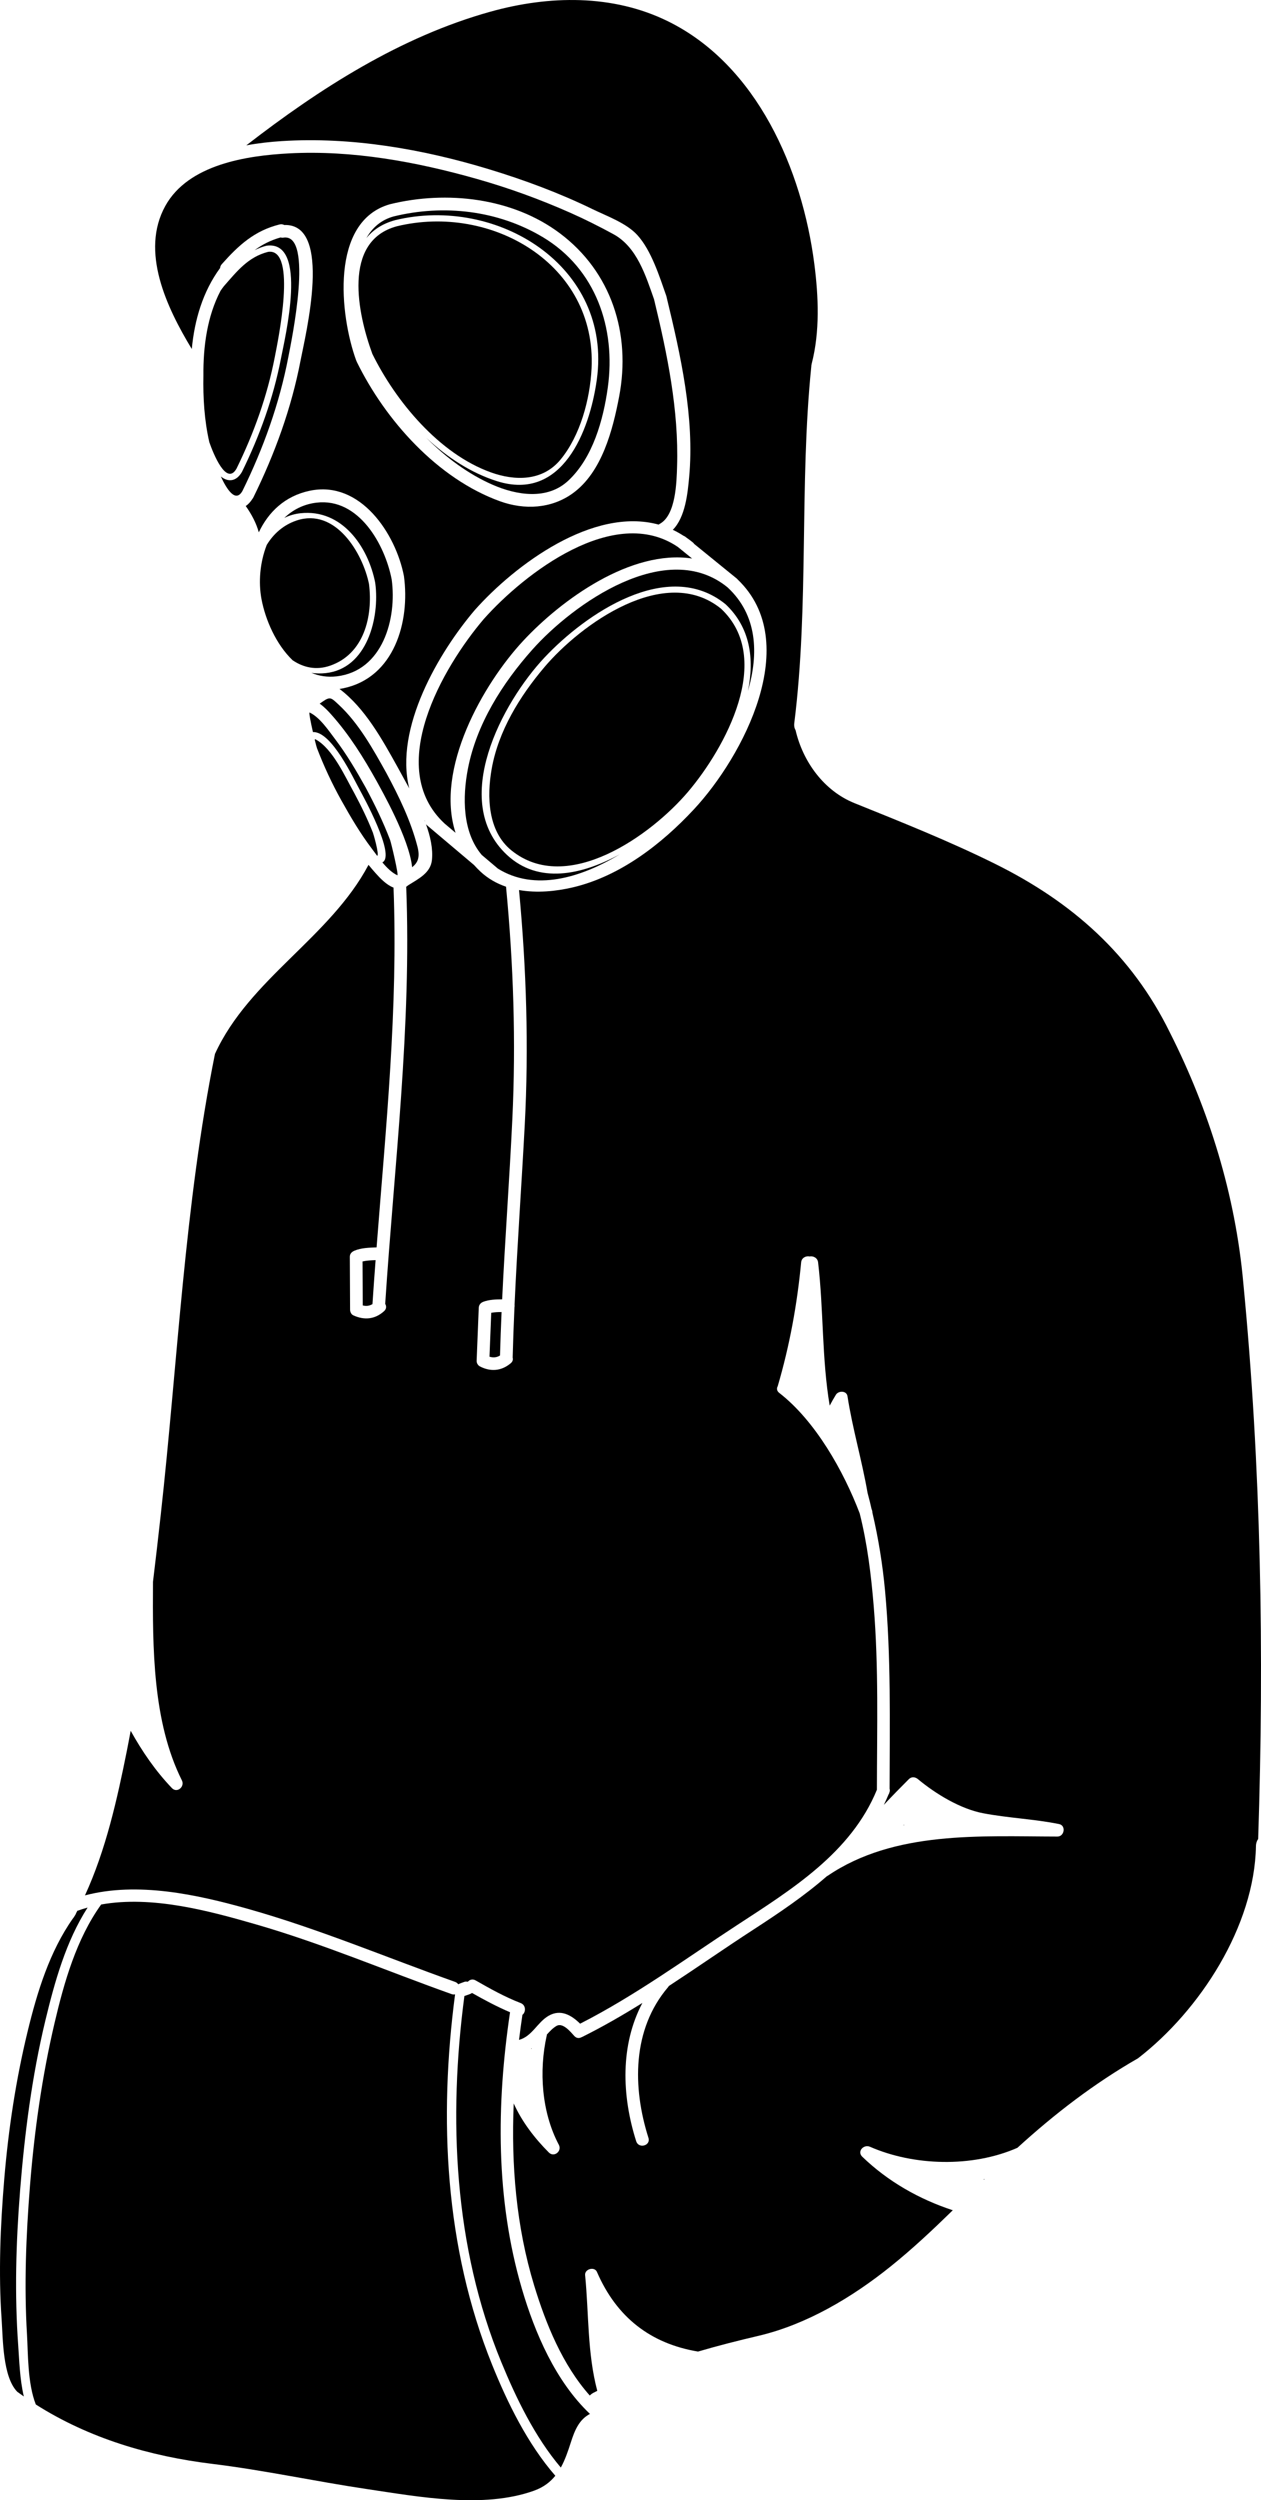 <?xml version="1.0" encoding="UTF-8"?>
<svg id="Layer_2" data-name="Layer 2" xmlns="http://www.w3.org/2000/svg" viewBox="0 0 1086.65 2153.5">
  <defs>
    <style>
      .cls-1 {
        stroke-width: 0px;
      }
    </style>
  </defs>
  <g id="Layer_3" data-name="Layer 3">
    <g>
      <path class="cls-1" d="m469.07,574.71c-21.15,24.96-39.64,54.93-45.39,87.65-4.15,23.62-3.43,53.52,16.99,70.07,48.21,39.06,120.76-13.27,152.25-50.44,31.82-37.55,74.4-114.63,28.4-157.72-48.22-39.06-120.76,13.27-152.26,50.43h0Z"/>
      <path class="cls-1" d="m291.88,606.99c-6.12-5.66-7.09-7.36-13.51-2.92-.96.67-1.93,1.33-2.89,2,3.96,2.79,7.47,6.56,10.1,9.51,15.42,17.27,27.71,36.99,38.95,57.15,4.02,7.47,28.05,49.37,30.62,74.26,4.76-3.87,7.03-8.35,4.58-17.83-5.78-22.28-15.89-43.08-26.75-63.28-11.35-20.41-23.78-42.85-41.1-58.9h0Z"/>
      <path class="cls-1" d="m416.86,533.23c-35.32,41.5-85.64,128.01-33.72,176.13h0c3.15,2.66,6.29,5.31,9.44,7.97-17.86-54.93,23.54-128.03,58.3-165.4,32.91-35.37,92.82-78.88,145.53-70.86-4.1-3.33-8.19-6.66-12.29-9.98-54.77-37.16-132.22,22.77-167.25,62.13h0Z"/>
      <path class="cls-1" d="m366.16,707.54c-.01-.19-.04-.38-.03-.57-.13-.17-.26-.35-.39-.52.14.37.28.73.42,1.1h0Z"/>
      <path class="cls-1" d="m290.13,582.56c39.67-4.65,52.01-49.61,47.41-83.41-5.74-29.9-28.24-70.5-64.73-66.21-11.24,1.32-20.5,6.17-27.84,13.19,4.17-2.08,8.82-3.51,14.02-4.07,35.51-3.82,58.14,28.48,64.33,59.79.03.15,0,.28,0,.44.03.1.09.18.1.29,3.83,29.31-6.95,73.33-42.75,77.19-4.24.46-8.35.36-12.31-.21,6.58,2.73,13.84,3.92,21.77,2.99h0Z"/>
      <path class="cls-1" d="m310.06,680.42c2.26,4.22,31.29,56.58,19.44,62.38,3.87,4.62,8.18,8.88,12.89,11.09,1.48.7-5.31-28.06-6.28-30.57-5.97-15.55-13.17-30.41-21.04-45.07-7.96-14.27-16.32-28.47-26.21-41.51-5.66-7.45-13.17-18.85-22.04-23.03-.83-.39.95,8.51,2.84,16.83,16.2-.69,35.08,40.37,40.4,49.86h0Z"/>
      <path class="cls-1" d="m284.28,573.43c29.43-10.01,37.19-42.57,33.71-70.33-5.38-26.82-28.99-66.14-62.62-54.71-11.25,3.83-19.72,11.45-25.51,20.98-5.84,14.92-7.32,32.1-4.46,46.98,3.36,17.52,12.48,38.69,26.79,52.37,9.22,6.18,20.08,8.79,32.1,4.71h0Z"/>
      <path class="cls-1" d="m340.38,189.66c87.99-21.4,187.54,39.69,173.9,137.43-6.22,44.56-29.86,105.05-85.94,87.37-22.38-7.06-43.01-20.53-60.96-37.33,16.96,17.01,36.28,31.3,57.15,40.42,20.6,9,46.99,13.38,65.12-3.49,21.2-19.73,30.26-52.39,34.12-80.3,7.08-51.08-10.26-102.13-55.97-129.48-38.56-23.07-85.24-28.48-128.64-17.85-10.86,3.02-18.39,9.77-23.46,18.69,5.7-7.03,13.7-12.46,24.67-15.45h0Z"/>
      <path class="cls-1" d="m244.27,204.67c-.91.14-1.75.06-2.51-.15-8.7,2.45-15.93,6.2-22.41,11.02,3.17-1.58,6.53-2.95,10.29-3.9,36.41-5.03,15.76,79.95,12.45,97.25-6.58,34.08-18.32,66.46-33.59,97.57-5.02,8.72-12.22,8.82-18.2,3.95,5.09,11.06,12.67,22.92,18.59,12.51,18.1-36.79,31.88-75.17,39.6-115.49,2.59-13.46,22.12-106.77-4.21-102.76h0Z"/>
      <path class="cls-1" d="m422.81,406.81c20.98,7.56,44.75,7.77,60.19-10.93,17.08-20.68,25.46-52.06,26.77-78.56,4.43-89.77-86.36-142.23-167.93-122.39-47.18,12.86-33.46,75.93-20.96,109.92,20.26,41.05,57.63,86,101.94,101.95h0Z"/>
      <path class="cls-1" d="m627.06,505.99c-52.59-43.02-133.06,13.92-168.44,53.68-25.73,28.91-48.02,64.05-55.43,102.61-4.66,24.23-4.8,54.29,11.93,74.09,4.65,3.94,9.31,7.87,13.96,11.8,31.53,19.65,71.12,8.18,105.06-12.37-32.87,17.93-70.18,25.92-97.34.5-49.47-46.31-4.03-131.21,32.46-170,35.14-37.37,106.03-86.31,155.94-45.89,21.36,20.01,25,47.21,19.32,74.78,9.48-32.59,8.02-65.54-17.46-89.19h0Z"/>
      <path class="cls-1" d="m336.26,175.86c48.56-11.9,105.25-5.6,146.12,25.01,44.53,33.35,61.48,86.57,51.16,140.69-5.47,28.72-14.8,65.17-39.99,83.35-18.39,13.27-41.52,14.47-62.58,6.88-53.92-19.43-98.78-69.66-123.53-120.14-.12-.24-.18-.48-.27-.72-.09-.2-.2-.37-.28-.59-14-38.53-22.93-119.94,29.37-134.49h0Zm-69.33,246.84c43.59-9.21,74.15,37.01,81.16,73.54,5.35,39.28-8.3,87.32-52.1,96.56-1.15.24-2.28.43-3.42.59,21.92,16.51,36.8,43.5,49.85,66.97,2.97,5.53,6.59,11.89,10.27,18.71-13.05-51.9,25.47-117.22,56.42-153.59,34.79-39.09,101.98-89.13,158.49-73.62.29-.25.63-.49,1.01-.69,13.93-7.62,14.43-36.32,14.85-49.33,1.56-48.57-8.46-97.08-19.84-144.03-7.23-20.53-14.8-45.1-35.03-56.12-12.17-6.63-24.56-12.85-37.23-18.46-26.05-11.55-52.93-21.31-80.35-29.09-52.17-14.8-107.29-24.92-161.72-22.04-36.67,1.94-86.99,9.44-106.82,45.25-21.73,39.25,1.05,87.34,22.8,123.26,2.35-24.96,9.44-49.35,24.41-69.78.08-1.11.51-2.23,1.42-3.26,14.46-16.28,28.2-28.9,49.87-34.26,1.54-.38,2.87-.12,3.95.49,42.14-1.49,18.28,94.87,14.11,116.54-7.89,41.23-22.19,80.49-40.7,118.11-.21.43-.46.8-.73,1.12-1.78,2.83-3.75,4.9-5.83,6.28,5.22,7.4,9.09,14.85,11.25,22.66,8.3-17.51,22.49-31.3,43.9-35.82h0Z"/>
      <path class="cls-1" d="m203.78,403.71c15.07-30.73,26.54-62.64,33.04-96.27,2.44-12.75,19.67-94.02-5.72-90.52-17.35,4.4-26.89,16.77-38.17,29.58-1,1.29-1.95,2.59-2.86,3.93-11.62,22.14-15.01,48.31-14.78,73.06-.38,19.12.8,38.65,5.1,57.41,3.49,9.96,14.69,37.9,23.38,22.81h0Z"/>
      <path class="cls-1" d="m719.03,1230.38c-.04-.21-.09-.4-.14-.6.05.2.09.4.14.6h0Z"/>
      <path class="cls-1" d="m778.12,1572.25c.49-.13.98-.26,1.47-.4-.22-.01-.43-.03-.64-.04-.28.14-.56.29-.83.44h0Z"/>
      <path class="cls-1" d="m320.97,1123.24c.82-12.63,1.74-25.25,2.7-37.87-3.76.13-7.61.31-11.26,1.14.06,12.63.13,25.26.19,37.88,2.98.8,5.73.45,8.37-1.14h0Z"/>
      <path class="cls-1" d="m430.88,1167.52c.33-12.49.8-24.96,1.35-37.43-3,0-6.02.11-8.91.65-.5,12.6-1.01,25.21-1.51,37.82,3.11.97,6.17.77,9.07-1.04h0Z"/>
      <path class="cls-1" d="m457.71,1764.4c.12.15.23.31.33.48.03-.24.06-.48.09-.71-.14.08-.28.15-.42.23h0Z"/>
      <path class="cls-1" d="m325.05,737.18c2.01-.84-3.2-18.72-3.7-19.98-4.62-11.72-10.08-22.91-16.01-34-7.88-14.06-18.51-38.24-33.33-46.34-.4-.22-.65-.1-.8.27.89,3.64,1.63,6.48,1.9,7.19,5.94,15.48,12.96,30.59,21.04,45.08,7.96,14.27,16.32,28.46,26.21,41.5,1.45,1.91,3.02,4.06,4.7,6.3h0Z"/>
      <path class="cls-1" d="m847.91,1877.41c.2-.2.4-.39.59-.59-.27.03-.53.07-.8.1.07.16.14.32.21.49h0Z"/>
      <g>
        <path class="cls-1" d="m395.89,1708.98c-.86.06-.53.1,0,0h0Z"/>
        <path class="cls-1" d="m392.17,1717.76c-.88.24-1.87.22-2.99-.18-56.11-19.96-111.04-43.42-168.32-59.98-40.91-11.82-89.78-25.04-133.68-17.21-21.3,29.64-31.9,66.87-40.14,101.95-10.84,46.19-17.48,93.37-21.23,140.64-3.37,42.48-5.1,85.36-2.54,127.93.94,15.67.39,41.92,7.6,60.14,45.88,29.13,97.97,44.55,152.19,51.16,44.72,5.46,88.81,15.1,133.36,21.72,44.43,6.6,100.17,17.06,143.85,1.33,8.09-2.92,13.85-7.36,18.27-12.84-23.92-27.46-41.24-62.81-54.51-95.73-40.73-101.03-45.93-211.87-31.87-318.93h0Z"/>
        <path class="cls-1" d="m17.27,1887.22c3.92-49.35,10.24-98.89,21.86-147.07,7.98-33.08,17.69-68.09,36.36-97.12-2.98.82-5.92,1.74-8.84,2.78-.3.58-.6,1.15-.9,1.72-.34.91-.78,1.83-1.45,2.76-.44.81-.94,1.5-1.48,2.12-20.09,28.52-30.75,63.35-38.91,96.88-10.22,41.97-16.69,84.84-20.27,127.87-3.33,40-5.02,80.47-2.24,120.56,1.18,17.04.9,49.43,13.45,62.35,1.88,1.38,3.78,2.73,5.68,4.06-3.51-14.83-3.94-31.5-4.82-43.63-3.21-44.32-1.95-89.03,1.57-133.29h0Z"/>
        <path class="cls-1" d="m439.52,1733.2c-11.29-4.82-22.09-10.56-32.78-16.63-.55.43-1.18.77-1.87,1-1.46.49-3.06,1.16-4.68,1.63-13.91,105.34-9.09,216.07,31.78,315.3,12.8,31.08,28.94,64.54,51.31,90.86,3.59-6.47,6.13-13.87,8.64-21.69,3.29-10.25,7.02-19.55,16.46-24.51-29.52-28.02-47.46-69.62-58.66-107.82-22.68-77.35-21.97-158.96-10.2-238.13h0Z"/>
        <path class="cls-1" d="m1008.22,889.49c-32.97-67.21-84.38-112.61-150.92-145.54-39.39-19.49-80.25-35.78-120.99-52.2-26.32-10.6-44.43-35.73-50.72-62.78-.97-1.61-1.44-3.65-1.12-6.18,12.77-102.05,4.32-204.56,14.6-306.6,0,0,.02-.08.03-.12.02-.89.11-1.81.37-2.79,7.15-27.71,5.89-57.84,2.26-85.98-10.44-80.96-49.18-171.13-126.15-208.98-47.66-23.44-102.55-22.29-152.84-8.29-77.5,21.56-147.15,66.13-210.49,115.17,10.28-1.9,20.6-3.03,30.47-3.66,60.09-3.82,121.53,6.87,178.89,24.3,30.5,9.27,60.53,20.46,89.21,34.41,12.29,5.97,29.01,11.92,38.38,22.21,12.11,13.29,19.13,35.81,24.99,52.46.15.42.24.83.29,1.22,12.03,49.65,24.15,103.49,19.38,154.94-1.26,13.6-3.23,34.33-14.07,45.27,3.13,1.46,6.21,3.21,9.24,5.15.58.21,1.16.51,1.72.95.23.19.45.38.69.56,1.92,1.32,3.81,2.73,5.67,4.26.48.39.82.82,1.11,1.25,12.2,9.91,24.4,19.83,36.6,29.74.36.29.66.6.9.92,56.62,54.18,4.55,152.48-37.74,197.91-27.87,29.95-63.52,57.55-104.11,67.17-14.84,3.51-31.27,5.07-46.61,2.35,6.35,67.46,8.49,134.89,4.92,202.59-2.72,51.55-6.43,103-8.76,154.56.11.76.07,1.53-.09,2.27-.64,14.42-1.18,28.85-1.55,43.3.46,1.6.1,3.38-1.63,4.84-8.02,6.77-17.44,7.57-26.71,2.68-1.63-.86-2.78-2.89-2.71-4.73.61-15.21,1.22-30.42,1.83-45.62.1-2.61,1.63-4.4,4.02-5.28,5-1.84,10.67-2.06,16.14-2.05,2.47-51.61,6.3-103.12,8.76-154.76,3.2-67.08.99-133.83-5.41-200.67-8.01-2.74-15.49-6.92-22.01-12.97-1.99-1.85-3.83-3.76-5.57-5.71-13.51-11.41-27.02-22.83-40.53-34.24-.36-.31-.65-.63-.9-.95,3.86,10.69,6.16,21.33,5.15,30.91-1.18,11.24-11.7,16.18-20.64,21.85-.45.43-.98.8-1.53,1.15,4.7,120.11-10.27,239.61-18.1,359.28,1.15,1.88,1.2,4.31-.95,6.26-7.87,7.12-17.09,7.97-26.6,3.58-1.71-.79-2.7-2.94-2.71-4.72-.08-15.22-.15-30.44-.23-45.67-.01-2.67,1.74-4.32,4.02-5.28,5.78-2.43,12.69-2.6,19.04-2.82,8-103.18,18.59-206.31,14.6-309.9-6.12-2.3-11.69-8.22-15.46-12.44-2.08-2.33-4.11-4.72-6.1-7.14-33.15,62.56-102.74,98.17-132.32,162.87-26.24,130.42-32.07,264.99-46.72,397.01-2.13,19.22-4.34,38.45-6.68,57.67-.36,57.04-.32,120.56,24.91,171.02,2.69,5.38-4.11,11.32-8.6,6.63-14.16-14.79-25.63-31.56-35.54-49.36-1.07,5.69-2.11,11.38-3.25,17.05-8.42,42.04-18.08,85.44-36.14,124.73,45.39-11.95,96.51-.75,140.31,11.57,60.88,17.12,119.09,41.74,178.59,62.91,1.26.45,2.17,1.2,2.78,2.09,1.7-.9,3.68-1.46,5.26-2.09.83-.33,1.69-.33,2.51-.14.2-.04.4-.07.6-.07,1.54-1.7,4-2.54,6.58-1.06,12.61,7.2,25.26,14.29,38.84,19.52,4.74,1.84,4.52,7.92,1.51,10.13-1.07,7.17-2.05,14.37-2.93,21.6,11.39-3.11,15.73-15.18,25.56-20.8,10.36-5.94,19.58-.53,27.09,6.84,47.31-24.06,90.66-55.79,134.99-84.74,47.17-30.81,98.46-62.38,120.75-116.75.08-52.7,1.59-105.64-2.75-158.22-2.22-26.8-5.48-53.69-12.06-79.81-13.82-36.34-38.17-79.64-69.36-103.82-2.2-1.7-2.3-3.93-1.29-5.74,10.27-35,16.74-70.36,20.19-106.67.38-4.06,4.25-5.75,7.29-5.09,3.01-.6,6.84,1.1,7.31,5.09,4.84,41.22,3.12,82.64,10,123.41,1.67-3.17,3.45-6.3,5.34-9.38,2.26-3.66,9.24-3.66,10,1.3,4.34,28.03,12.47,55.29,17.29,83.22.71,2.68,1.39,5.36,2.07,8.01.49,1.95.9,3.93,1.37,5.9.11.29.23.59.35.88.29.78.4,1.51.36,2.18,5.19,22.23,8.84,44.79,10.94,67.53,5.22,56.65,3.98,113.54,3.89,170.37.3.88.29,1.92-.12,3.07-.14.72-.42,1.32-.79,1.85-1.28,3.05-2.61,6.05-4.05,8.96,7.05-7.53,14.28-14.9,21.6-22.22,2.25-2.26,5.45-1.91,7.74,0,15.47,12.86,36.71,25.7,56.3,29.42,21.66,4.13,43.76,4.93,65.39,9.31,6.16,1.25,4.61,10.77-1.46,10.76-66.22-.14-140.5-5.2-197.95,33.78-.24.17-.49.28-.74.4-19.54,17.1-41.56,31.87-63.5,46.12-24.31,15.78-48.27,32.48-72.66,48.45-.19.36-.43.71-.72,1.05-30.95,36.35-30.66,86.26-16.84,129.72,2.15,6.75-8.43,9.62-10.56,2.92-12.54-39.42-13.76-82.94,5.34-119.13-16.94,10.53-34.18,20.5-52,29.35-.21.11-.42.16-.63.24-1.84.99-4.14.94-6.01-1.09-3-3.28-9.82-11.88-15.31-8.74-3.3,1.9-5.82,4.68-8.36,7.47-.02.22-.03.42-.08.65-6.89,30.7-4.48,66.24,10.4,94.33,2.88,5.44-4.1,11.14-8.6,6.63-12.03-12.03-23.17-26.4-30.29-42.28-2.24,52.9,2.18,106.15,17.58,156.7,10.06,32.99,24.42,68.49,47.97,94.89.78-.82,1.7-1.59,2.88-2.22,1.19-.63,2.38-1.22,3.57-1.83-8.67-32.8-7.18-66.1-10.48-99.64-.52-5.28,8.06-7.71,10.2-2.76,16.97,39.11,46.18,61.74,87.1,68.58,17.11-5.02,34.45-9.42,52-13.53,41.58-9.74,80.73-33.13,113.85-59.69,18.88-15.14,36.43-31.66,53.7-48.5-28.98-9.48-55.96-24.82-78-46.08-4.8-4.63,1.27-10.95,6.63-8.6,37.51,16.44,87.84,18.11,127.04.9,32.02-29.2,66.16-55.45,103.94-77.1,53.31-41.16,100.42-113.75,101.63-182.83.04-2.47.77-4.48,1.91-6.08,5.22-159.78,2.55-320.19-12.85-479.36-6.75-74.84-29.29-148.12-63.14-215.09h0Z"/>
      </g>
    </g>
  </g>
</svg>